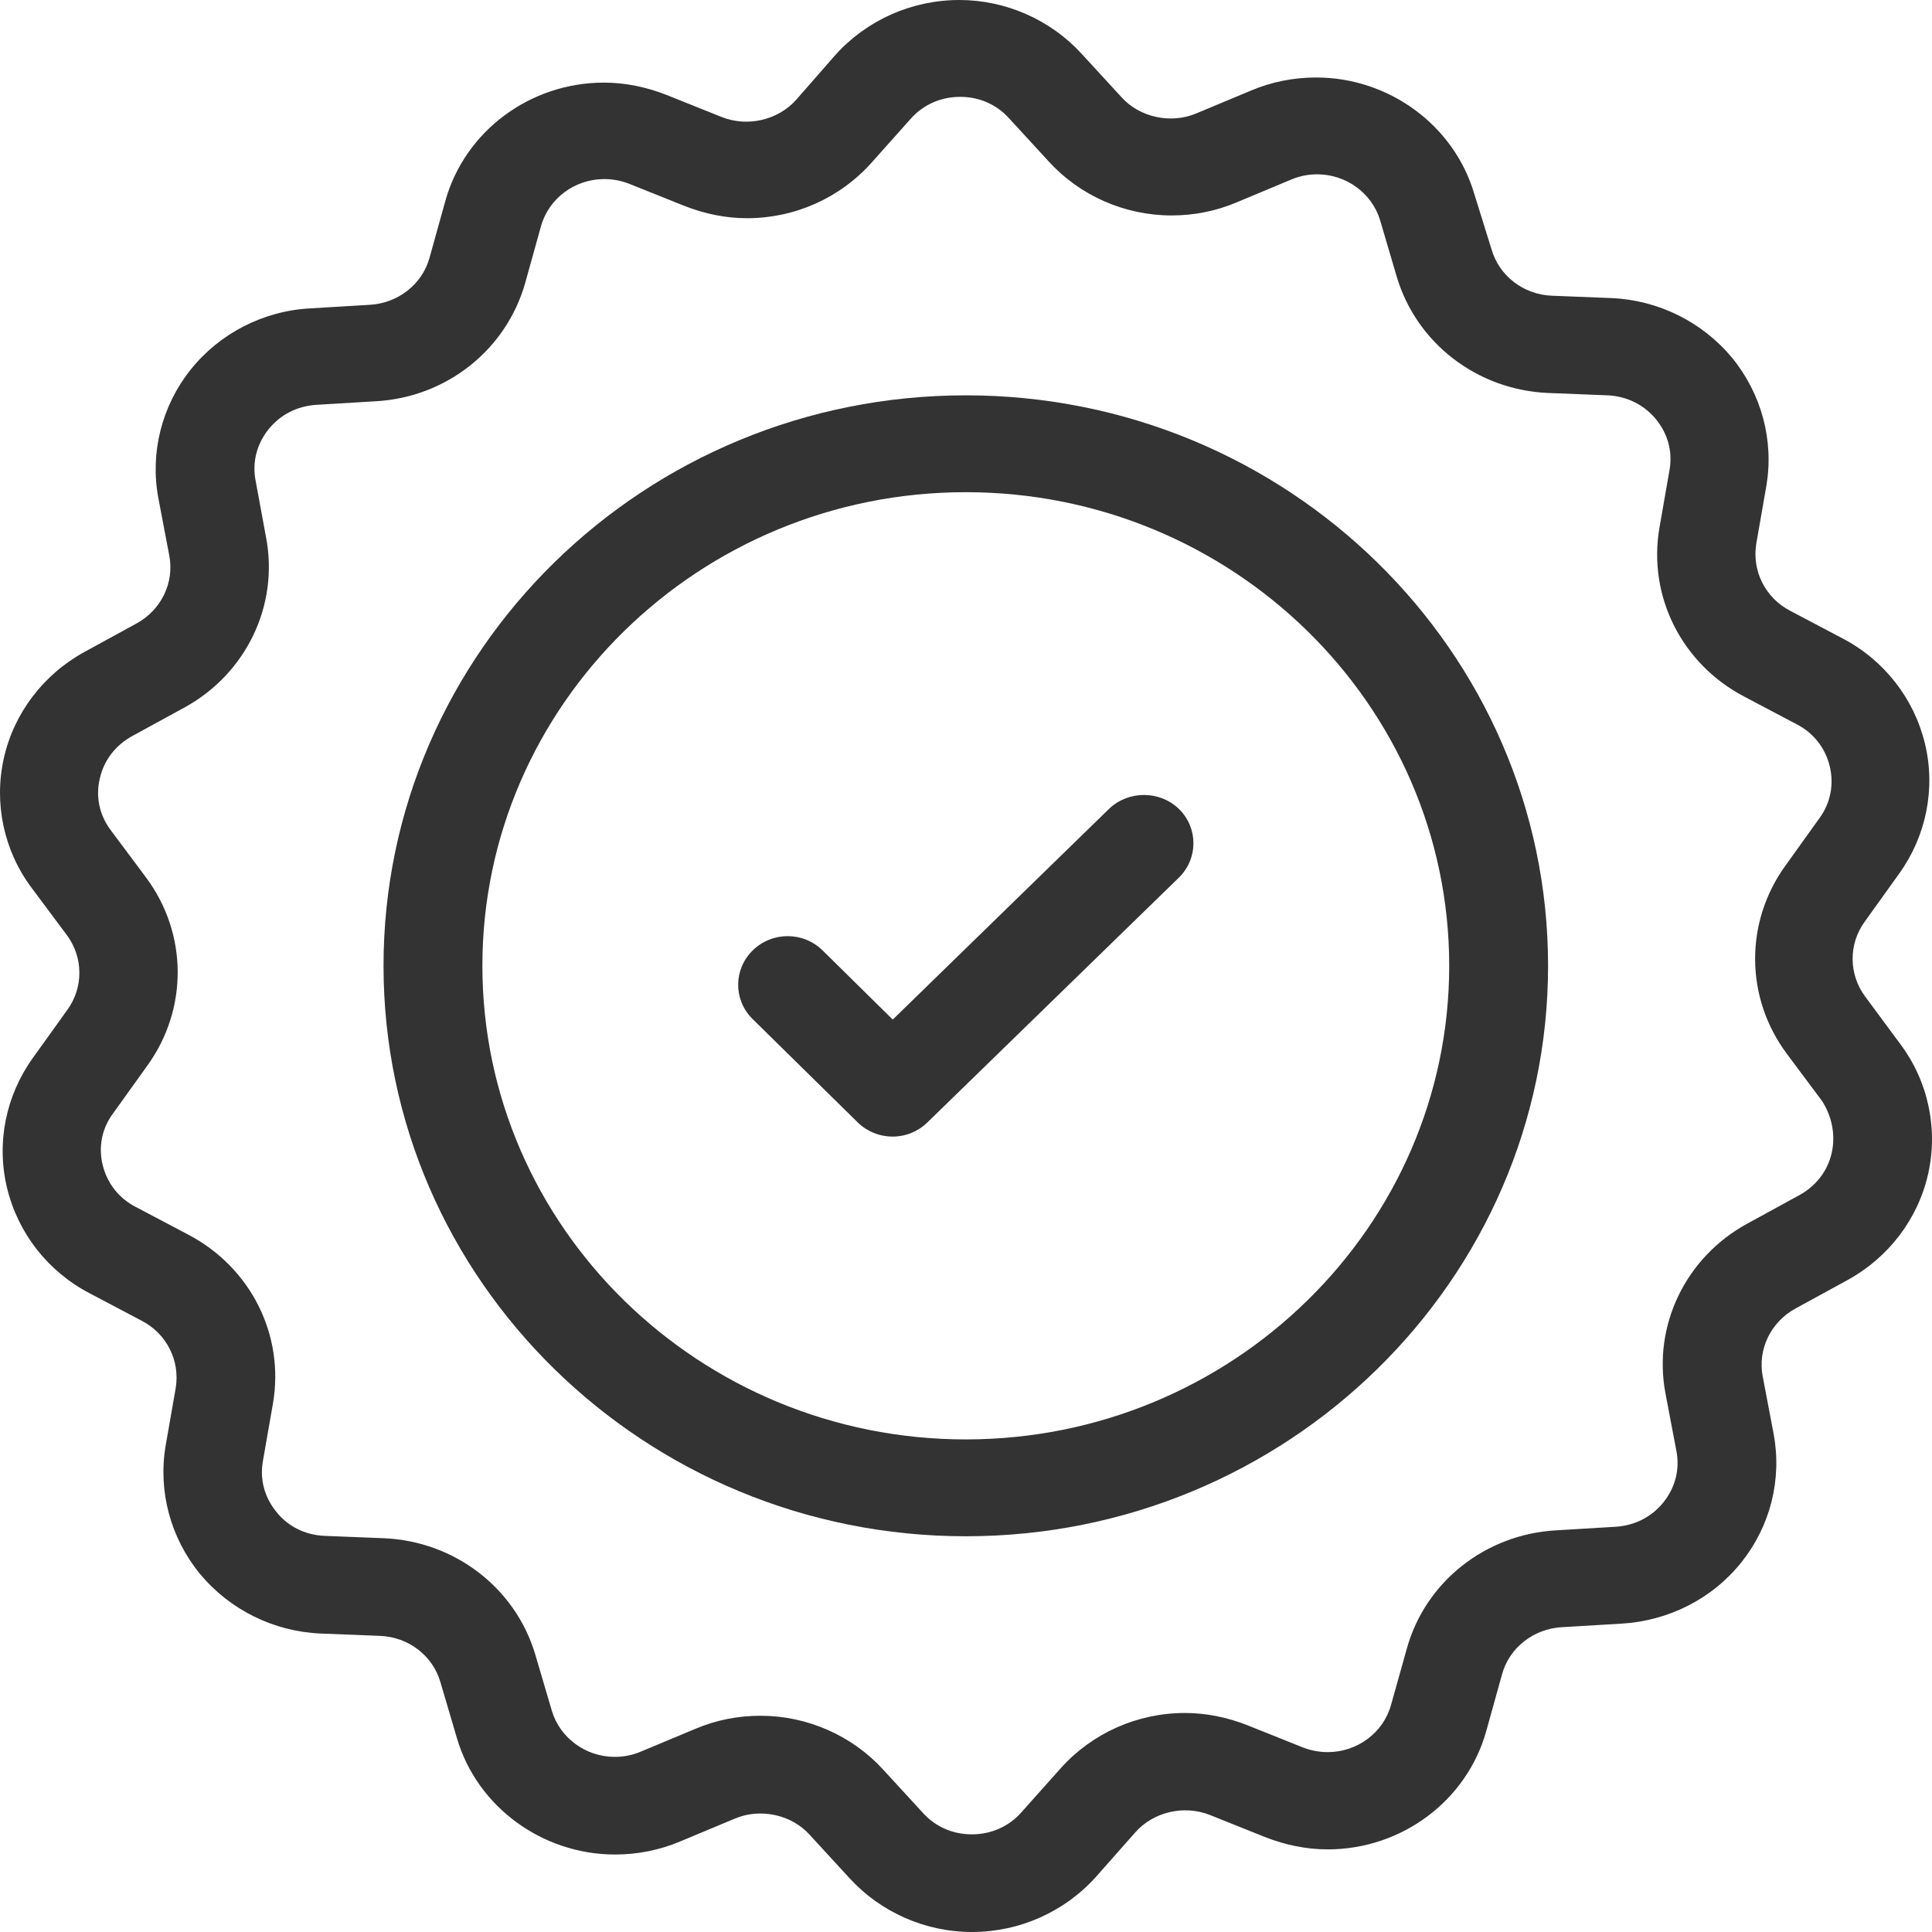<?xml version="1.0" encoding="utf-8"?>
<!-- Generator: Adobe Illustrator 16.0.0, SVG Export Plug-In . SVG Version: 6.00 Build 0)  -->
<!DOCTYPE svg PUBLIC "-//W3C//DTD SVG 1.1//EN" "http://www.w3.org/Graphics/SVG/1.1/DTD/svg11.dtd">
<svg version="1.1" id="Layer_1" xmlns="http://www.w3.org/2000/svg" xmlns:xlink="http://www.w3.org/1999/xlink" x="0px" y="0px"
	 width="1700.787px" height="1700.787px" viewBox="0 0 1700.787 1700.787" enable-background="new 0 0 1700.787 1700.787"
	 xml:space="preserve">
<path fill-rule="evenodd" clip-rule="evenodd" fill="#333333" d="M850.217,348.021c-282.758,0-512.588,225.171-512.588,502.198
	c0,276.678,229.829,502.198,512.588,502.198s512.587-225.52,512.587-502.198C1362.804,573.192,1132.974,348.021,850.217,348.021
	 M850.217,1267.151c-234.446,0-425.559-186.892-425.559-416.934c0-229.694,190.755-416.932,425.559-416.932
	s425.559,187.236,425.559,416.932C1275.774,1079.914,1084.663,1267.151,850.217,1267.151"/>
<path fill-rule="evenodd" clip-rule="evenodd" fill="#333333" d="M1642.01,877.364c-14.563-19.488-14.92-46.288-0.354-66.125
	l30.193-42.111c23.801-33.062,32.324-74.825,22.731-114.5c-9.59-39.675-35.877-73.433-72.465-92.574l-46.178-24.36
	c-22.024-11.484-33.746-35.15-29.84-59.164l8.881-50.812c6.75-40.022-4.262-81.088-30.193-112.76
	c-26.287-31.67-65.006-50.812-106.213-52.552L1366,260.319c-24.865-1.044-46.18-17.401-52.928-40.719l-15.275-49.071
	c-17.762-60.208-74.951-102.318-139.248-102.318c-19.537,0-39.074,3.828-57.189,11.484l-48.311,20.187
	c-22.381,9.396-49.73,3.48-65.718-14.269l-35.168-38.283c-27.352-29.93-66.78-47.331-107.632-47.331
	c-41.917,0-81.701,17.749-109.409,48.723L701.021,87.7c-15.985,18.097-42.982,24.361-65.716,15.313l-48.666-19.489
	c-17.762-6.96-36.233-10.79-55.061-10.79c-65.006,0-122.552,42.807-139.603,104.406l-13.854,49.768
	c-6.394,23.317-27.708,40.022-52.573,41.415l-52.218,3.132c-41.206,2.088-79.925,21.926-105.501,53.943
	c-25.576,32.018-35.877,73.433-28.418,113.106l9.591,50.463c4.618,24.015-7.104,48.027-28.773,59.86l-45.822,25.059
	c-36.23,19.839-62.162,53.944-71.042,93.619c-8.88,39.676,0,81.438,24.51,114.151l30.905,41.415
	c14.564,19.489,14.919,46.288,0.354,66.125L28.94,931.31c-23.8,33.061-32.325,74.822-22.734,114.498
	c9.59,39.676,35.877,73.434,72.465,92.573l46.179,24.361c22.024,11.484,33.746,35.15,29.839,59.164l-8.881,50.813
	c-6.749,40.021,4.263,81.088,30.194,112.76c26.286,31.67,65.006,50.811,106.211,52.551l52.573,2.089
	c24.865,1.043,46.179,17.399,52.928,40.719l14.564,49.42c17.761,60.209,74.952,102.318,139.249,102.318
	c19.537,0,39.074-3.828,57.189-11.484l48.312-20.187c22.379-9.396,49.73-3.479,65.717,14.271l35.167,38.28
	c27.352,29.933,66.782,47.333,107.633,47.333c41.916,0,81.701-17.751,109.408-48.726l34.457-38.979
	c15.983-18.099,42.981-24.361,65.717-15.313l48.664,19.488c17.762,6.961,36.231,10.789,55.061,10.789
	c65.006,0,122.554-42.807,139.604-104.406l13.854-49.768c6.395-23.316,27.709-40.021,52.572-41.417l52.574-3.131
	c41.561-2.438,79.924-21.926,105.5-53.942c25.576-32.021,35.879-73.084,28.418-113.107l-9.591-50.463
	c-4.619-24.015,7.104-48.027,28.773-59.859l45.822-25.059c36.231-19.838,62.164-53.943,71.045-93.617
	c8.881-39.676,0-81.438-24.513-114.152L1642.01,877.364z M1612.525,1014.834c-3.551,16.011-13.854,29.232-28.418,37.238
	l-45.822,25.058c-54.35,29.581-83.479,89.791-72.111,149.649l9.593,50.464c3.197,16.356-1.063,32.367-11.367,45.242
	c-10.301,12.877-25.222,20.534-42.271,21.578l-52.217,3.133c-62.165,3.479-115.093,45.242-131.435,104.059l-13.854,49.42
	c-6.75,24.709-29.841,41.765-55.771,41.765c-7.461,0-14.92-1.396-22.024-4.178l-48.664-19.488
	c-17.763-6.961-36.234-10.789-55.062-10.789c-41.916,0-81.7,17.75-109.407,48.723l-34.457,38.631
	c-11.014,12.529-26.644,19.49-43.693,19.49c-16.694,0-31.969-6.613-42.981-18.793l-35.167-38.283
	c-27.353-29.93-66.781-47.332-107.987-47.332c-19.894,0-39.075,3.828-57.191,11.486l-48.311,20.187
	c-7.459,3.133-14.919,4.522-22.734,4.522c-25.576,0-48.31-16.705-55.415-40.719l-14.563-49.42
	c-17.406-58.468-70.689-99.533-132.854-102.318l-52.573-2.088c-16.695-0.695-31.97-8.004-42.271-20.882
	c-10.657-12.876-14.919-28.887-12.078-44.895l8.88-50.813c10.301-60.209-19.538-119.721-74.597-148.605l-46.179-24.36
	c-14.919-7.656-25.221-20.882-29.128-36.894c-3.908-16.008-0.71-32.362,9.236-45.59l30.194-42.109
	c35.877-49.77,35.522-116.241-1.421-165.66l-30.904-41.415c-9.946-13.226-13.499-29.582-9.591-45.591
	c3.552-16.01,13.854-29.234,28.418-37.239l45.824-25.059c54.349-29.582,83.478-89.789,72.11-149.648l-9.236-50.115
	c-3.197-16.356,1.065-32.366,11.367-45.243c10.301-12.877,25.221-20.533,42.271-21.578l52.218-3.132
	c62.164-3.48,114.737-45.243,131.434-104.06l13.854-49.767c6.749-24.709,29.839-41.763,55.771-41.763
	c7.46,0,14.92,1.392,22.023,4.176l48.665,19.489c17.761,6.96,36.233,10.79,55.061,10.79c41.917,0,81.701-17.75,109.408-48.724
	l34.457-38.63c11.013-12.529,26.643-19.49,43.692-19.49c16.696,0,31.97,6.613,42.981,18.794l35.169,38.282
	c27.352,29.93,66.78,47.331,107.985,47.331c19.896,0,39.076-3.828,57.191-11.485l48.312-20.185
	c7.458-3.132,14.92-4.524,22.733-4.524c25.576,0,48.312,16.705,55.414,40.719l14.564,49.419
	c17.403,58.468,70.688,99.535,132.854,102.319l52.572,2.088c16.695,0.696,31.972,8.005,42.627,20.881
	c10.656,12.877,14.921,28.886,12.078,44.896l-8.881,50.811c-10.304,60.208,19.537,119.72,74.598,148.606l46.181,24.361
	c14.918,7.656,25.221,20.882,29.127,36.892c3.907,16.009,0.711,32.366-8.882,45.59l-30.192,42.111
	c-35.878,49.767-35.521,116.238,1.422,165.659l30.903,41.414C1612.525,982.467,1616.077,998.825,1612.525,1014.834"/>
<path fill-rule="evenodd" clip-rule="evenodd" fill="#333333" d="M976.321,712.055L785.92,897.549l-61.809-60.903
	c-17.05-16.705-44.403-16.705-61.454,0c-17.05,16.706-17.05,43.501-0.354,60.208l92.714,91.185
	c8.17,8.004,19.182,12.527,30.903,12.527c11.367,0,22.379-4.523,30.549-12.527l221.305-215.426
	c17.053-16.705,17.053-43.503,0.354-60.208C1021.078,695.697,993.371,695.697,976.321,712.055"/>
</svg>
